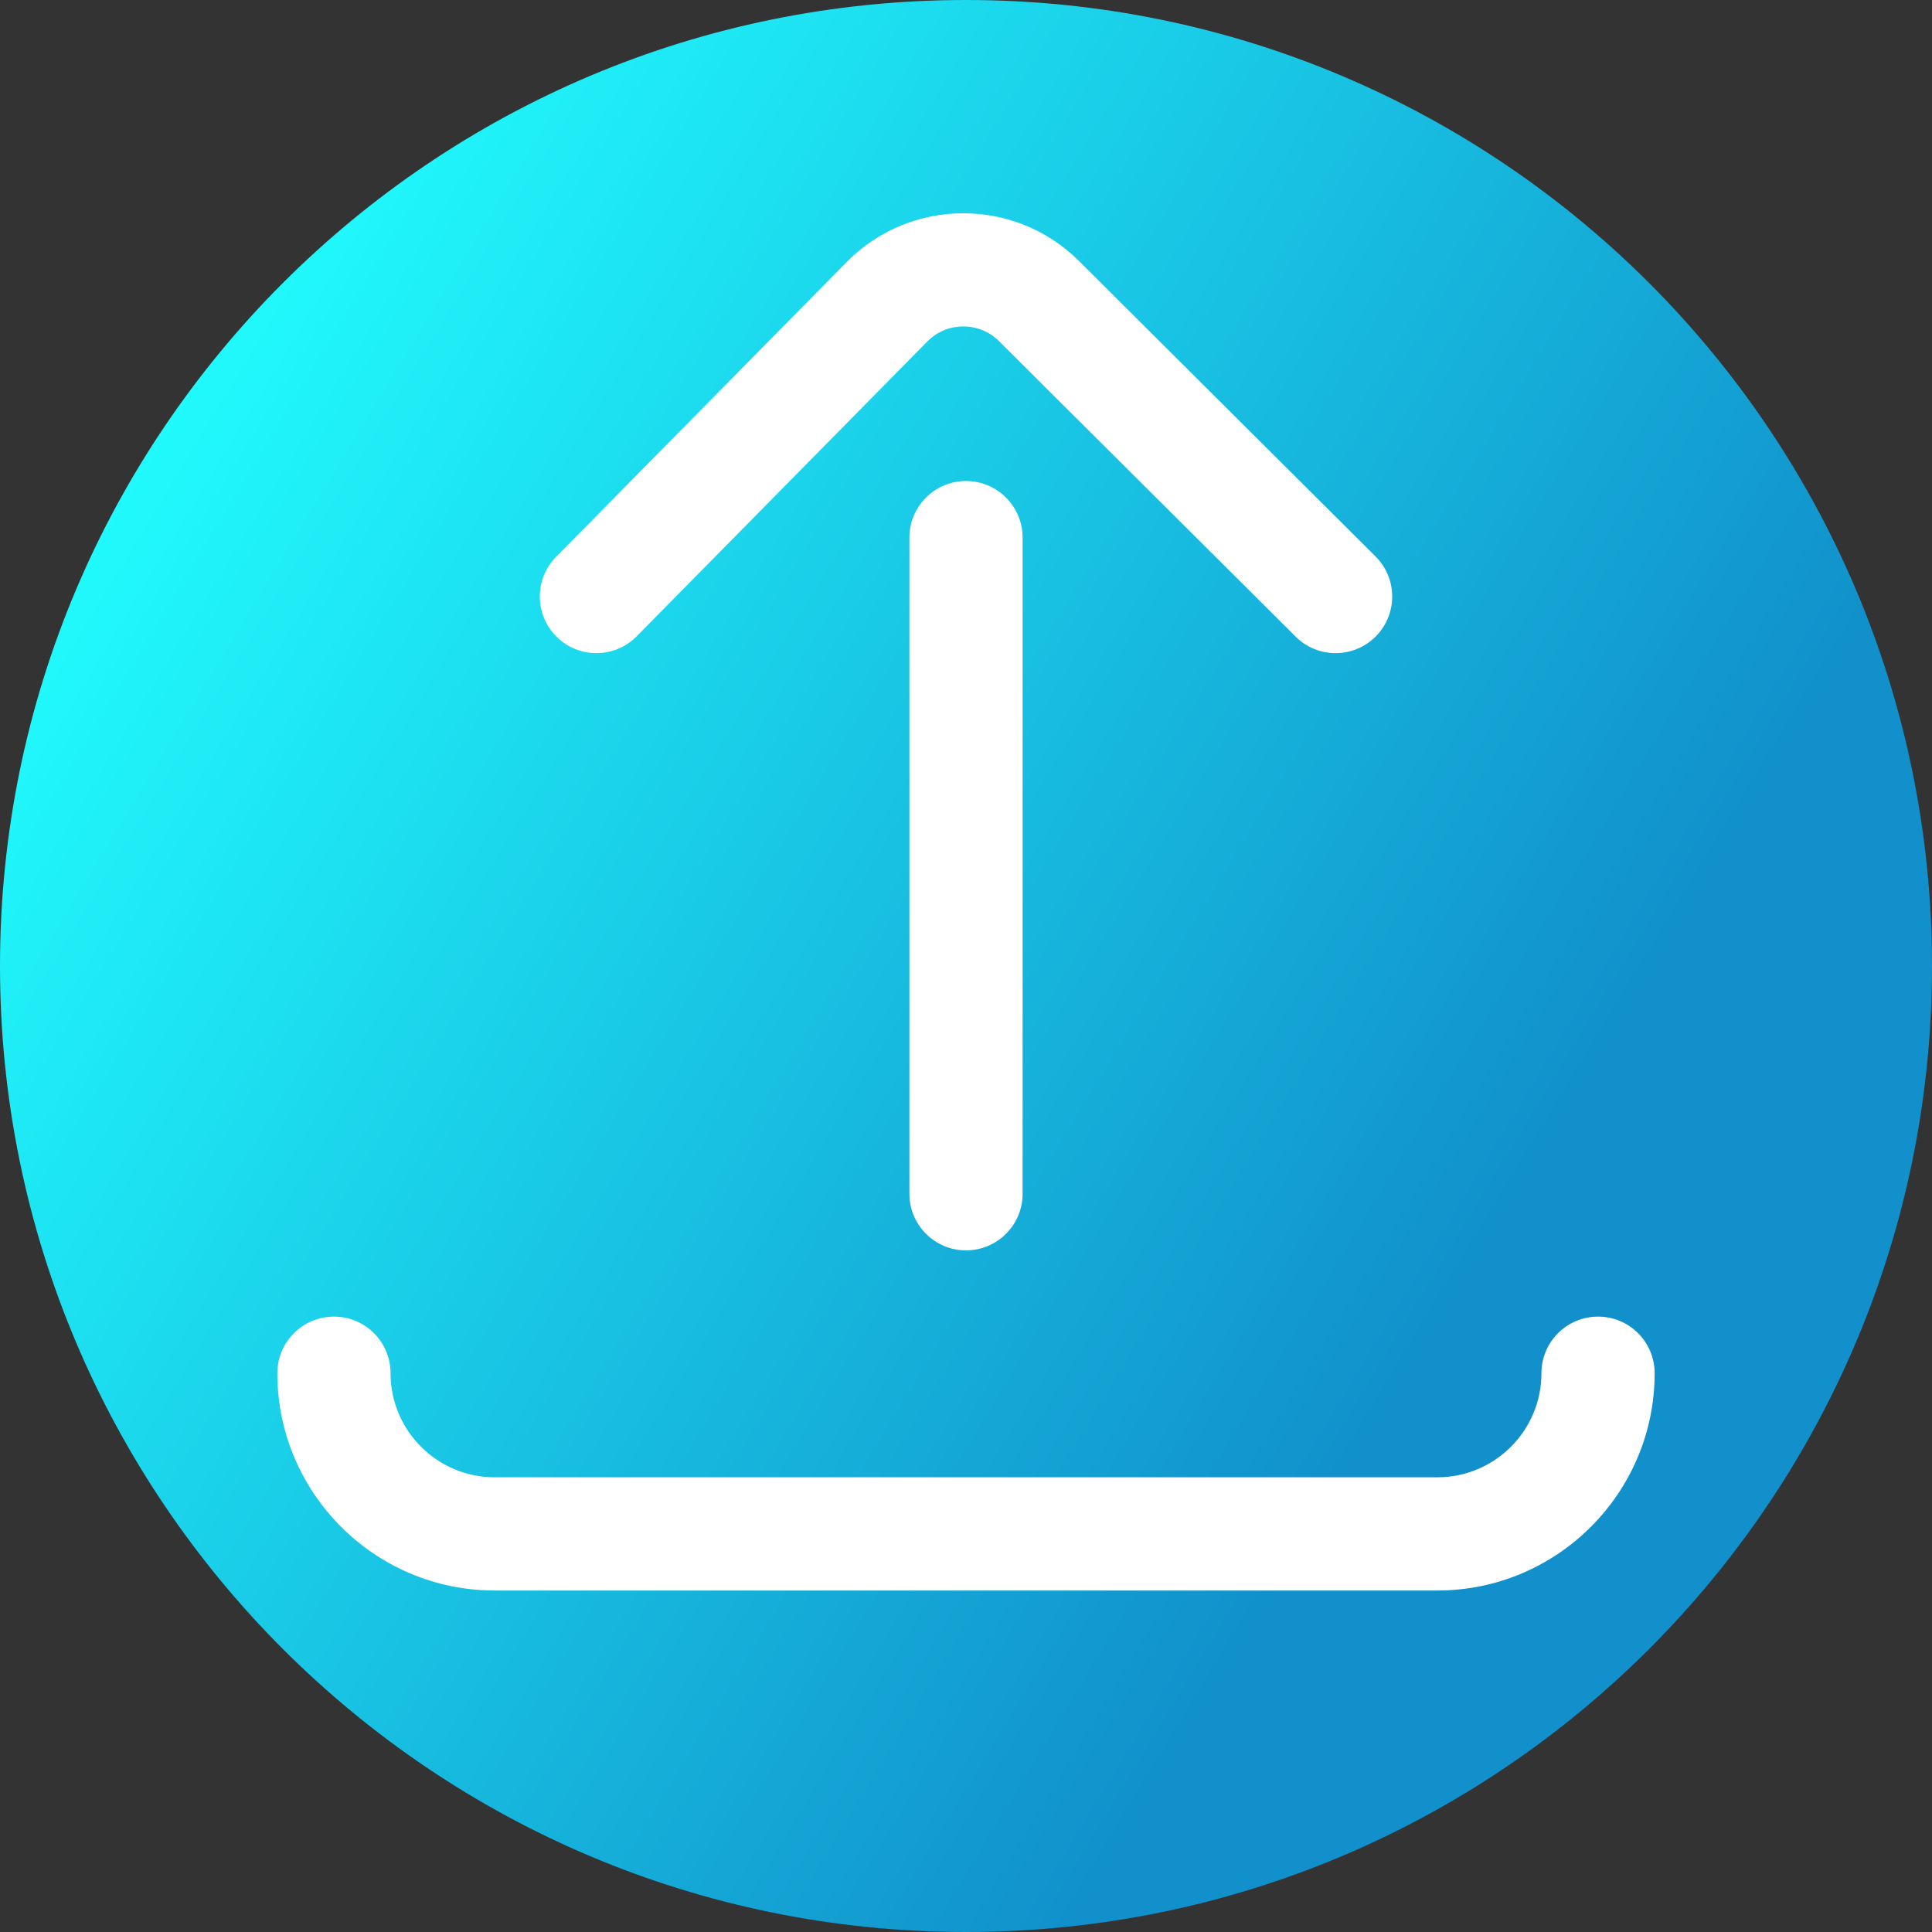 <svg viewBox="0 0 512 512" xmlns="http://www.w3.org/2000/svg" xmlns:xlink="http://www.w3.org/1999/xlink"><rect x="0" y="0" width="512" height="512" fill="#333333" stroke="none"/><linearGradient id="a" gradientUnits="userSpaceOnUse" x1="9.5%" x2="100%" y1="13%" y2="68%"><stop offset="0" stop-color="#21ffff"/><stop offset="0.8" stop-color="#1190cb"/></linearGradient><path d="m512 256c0 141.387-114.613 256-256 256s-256-114.613-256-256 114.613-256 256-256 256 114.613 256 256zm0 0" fill="url(#a)"/><g fill="#fff"><path d="m380.914 421.5h-249.828c-31.754 0-57.586-25.836-57.586-57.586 0-8.285 6.715-15 15-15s15 6.715 15 15c0 15.211 12.375 27.586 27.586 27.586h249.828c15.211 0 27.586-12.375 27.586-27.586 0-8.285 6.715-15 15-15s15 6.715 15 15c0 31.754-25.832 57.586-57.586 57.586zm0 0"/><path d="m158.055 173.09c-3.801 0-7.605-1.438-10.531-4.32-5.898-5.816-5.965-15.312-.152-21.211l77.164-78.273c.023-.027.051-.051.074-.078 16.918-16.918 44.445-16.918 61.363 0l78.559 78.254c5.871 5.848 5.891 15.344.043 21.215-5.848 5.867-15.344 5.887-21.215.039l-78.578-78.273c-5.23-5.23-13.703-5.242-18.922-.055l-77.121 78.23c-2.934 2.977-6.809 4.473-10.684 4.473zm0 0"/><path d="m256 331.359c-8.285 0-15-6.715-15-15v-173.887c0-8.281 6.715-15 15-15s15 6.719 15 15v173.891c0 8.281-6.715 14.996-15 14.996zm0 0"/></g></svg>